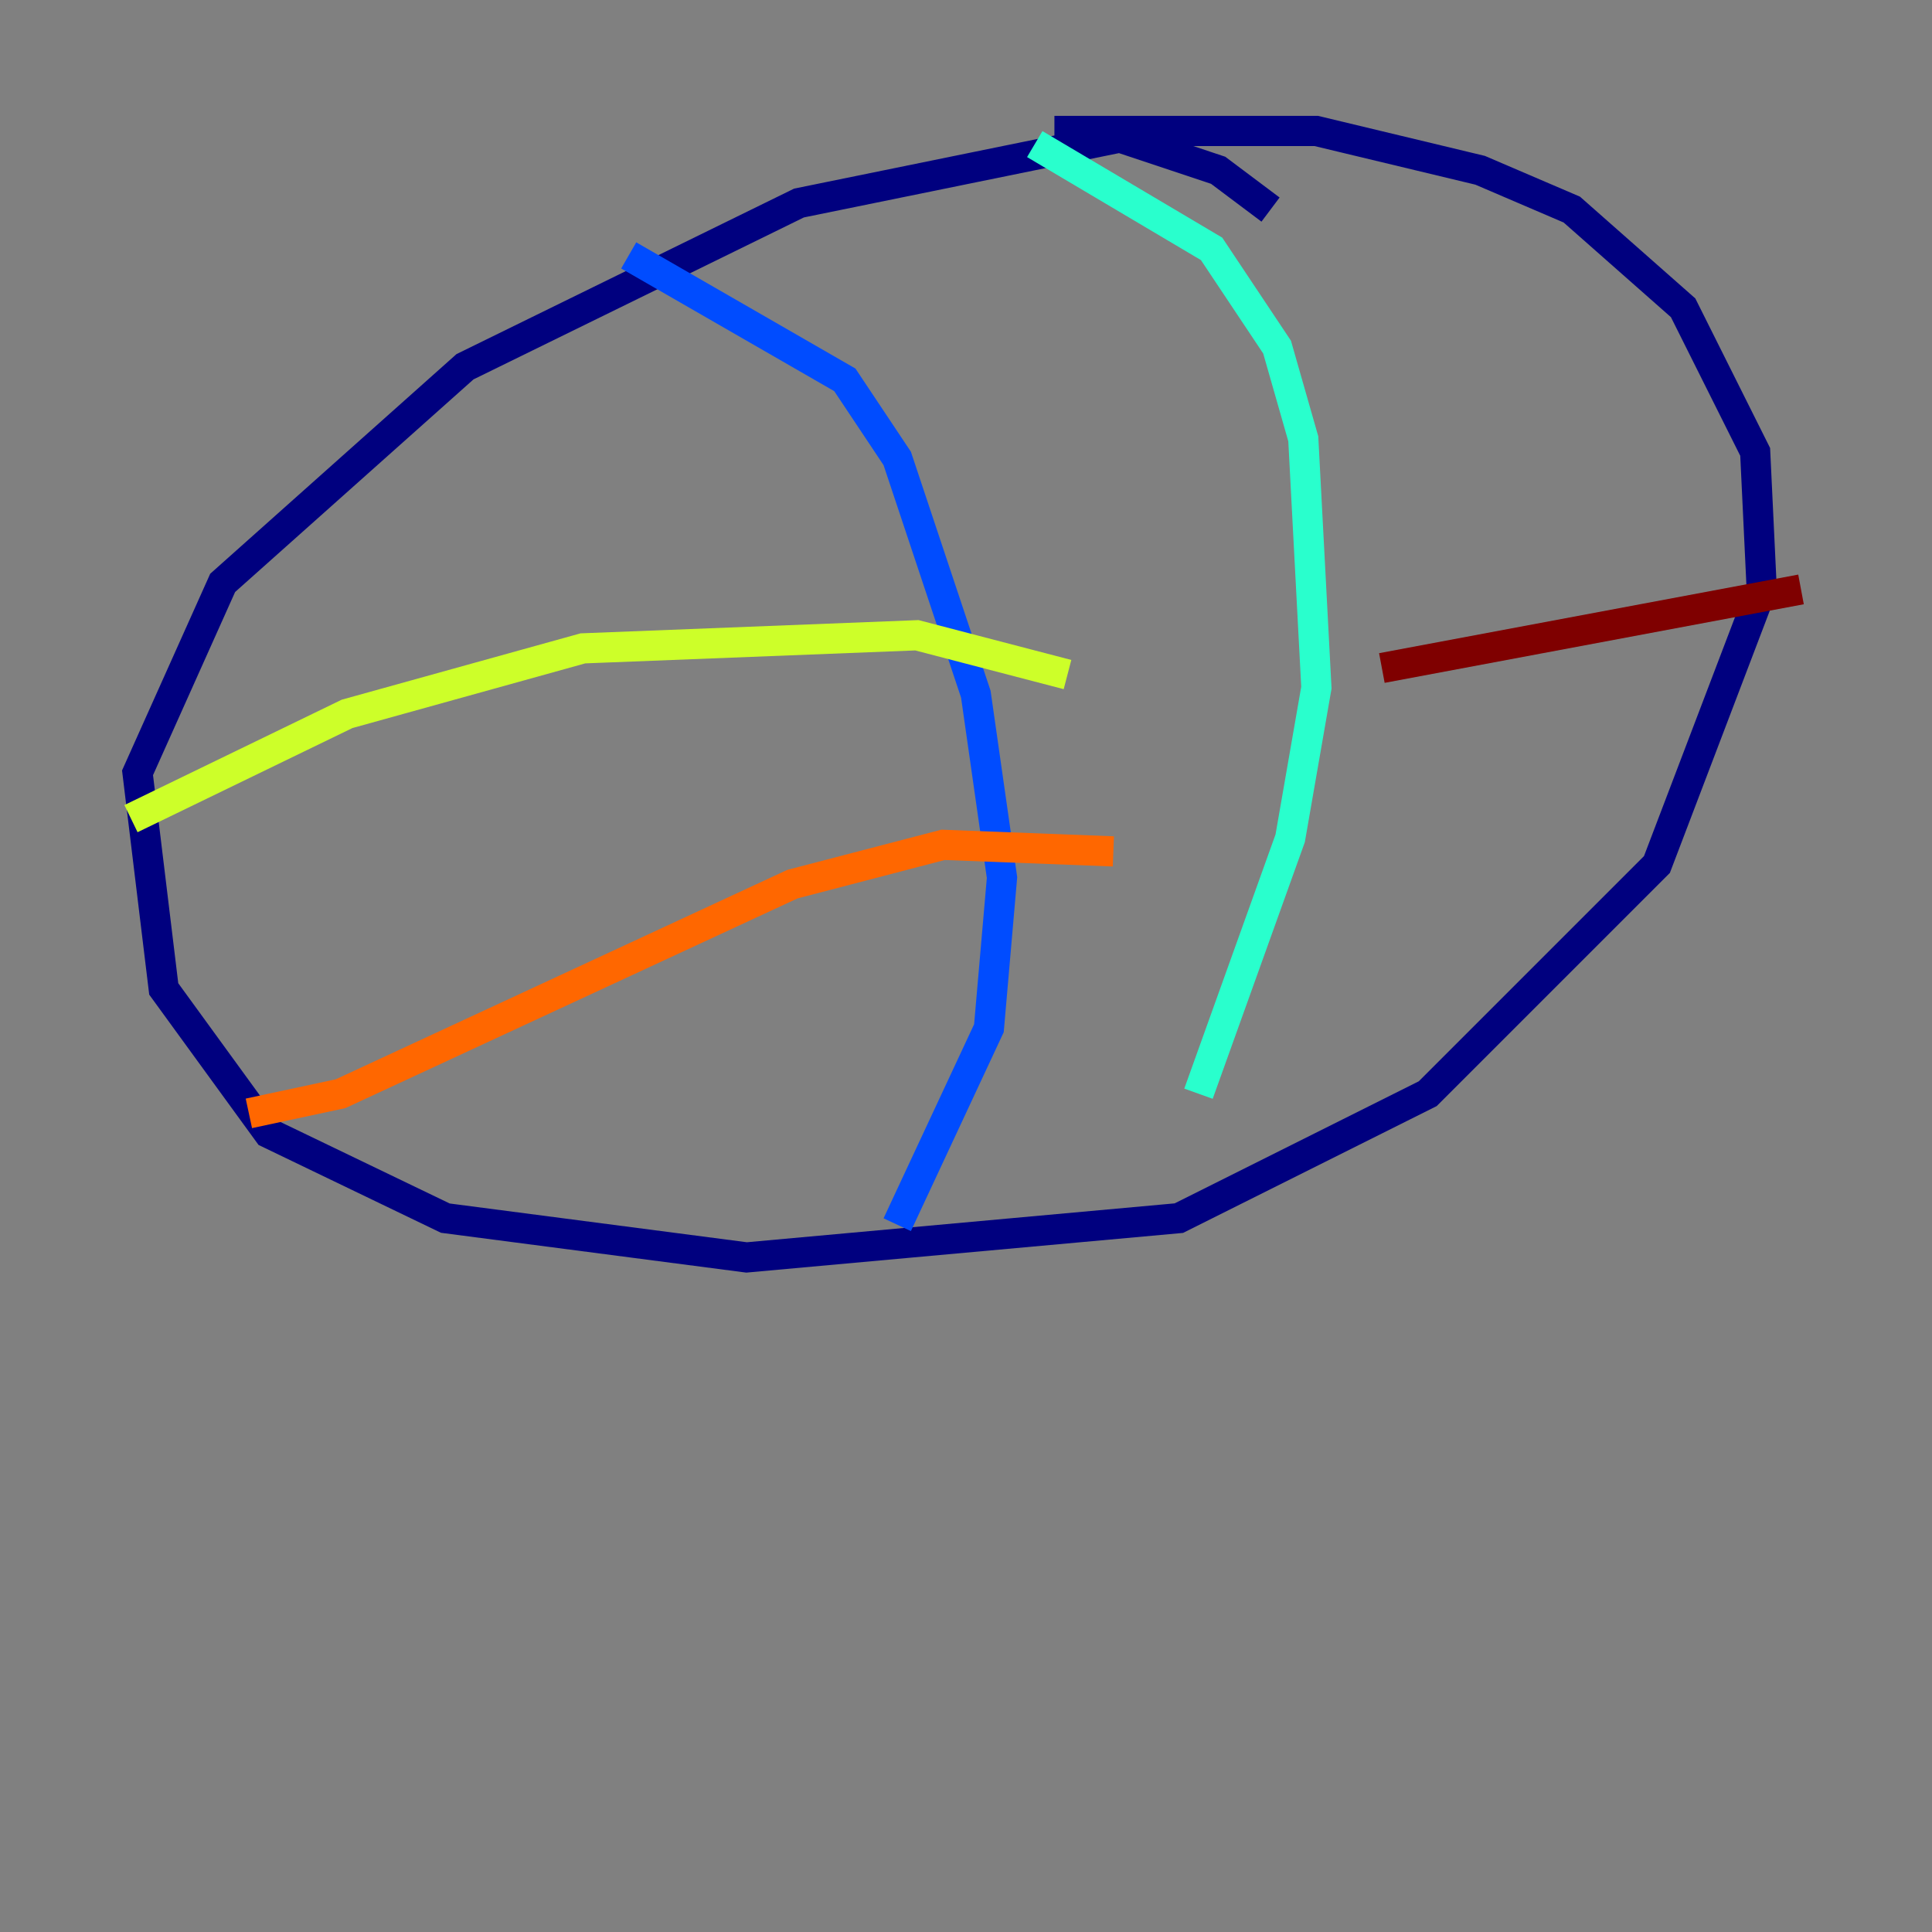 <?xml version="1.0" encoding="utf-8" ?>
<svg baseProfile="tiny" height="128" version="1.2" viewBox="0,0,128,128" width="128" xmlns="http://www.w3.org/2000/svg" xmlns:ev="http://www.w3.org/2001/xml-events" xmlns:xlink="http://www.w3.org/1999/xlink"><rect x="0" y="0" width="128" height="128" fill="#808080" stroke="none"/><defs /><polyline fill="none" points="84.176,13.885 80.705,11.281 74.197,9.112 52.936,13.451 30.807,24.298 14.752,38.617 9.112,51.2 10.848,65.519 17.79,75.064 29.505,80.705 49.464,83.308 78.102,80.705 94.59,72.461 109.776,57.275 116.719,39.051 116.285,29.939 111.512,20.393 104.136,13.885 98.061,11.281 87.214,8.678 69.858,8.678" stroke="#00007f" stroke-width="2" /><polyline fill="none" points="41.654,16.922 55.973,25.166 59.444,30.373 64.651,45.993 66.386,58.142 65.519,68.122 59.444,81.139" stroke="#004cff" stroke-width="2" /><polyline fill="none" points="68.556,9.546 80.271,16.488 84.61,22.997 86.346,29.071 87.214,45.559 85.478,55.539 79.403,72.461" stroke="#29ffcd" stroke-width="2" /><polyline fill="none" points="8.678,54.237 22.997,47.295 38.617,42.956 60.746,42.088 70.725,44.691" stroke="#cdff29" stroke-width="2" /><polyline fill="none" points="16.488,73.763 22.563,72.461 52.502,58.576 62.481,55.973 73.763,56.407" stroke="#ff6700" stroke-width="2" /><polyline fill="none" points="91.552,44.258 119.322,39.051" stroke="#7f0000" stroke-width="2" /></svg>